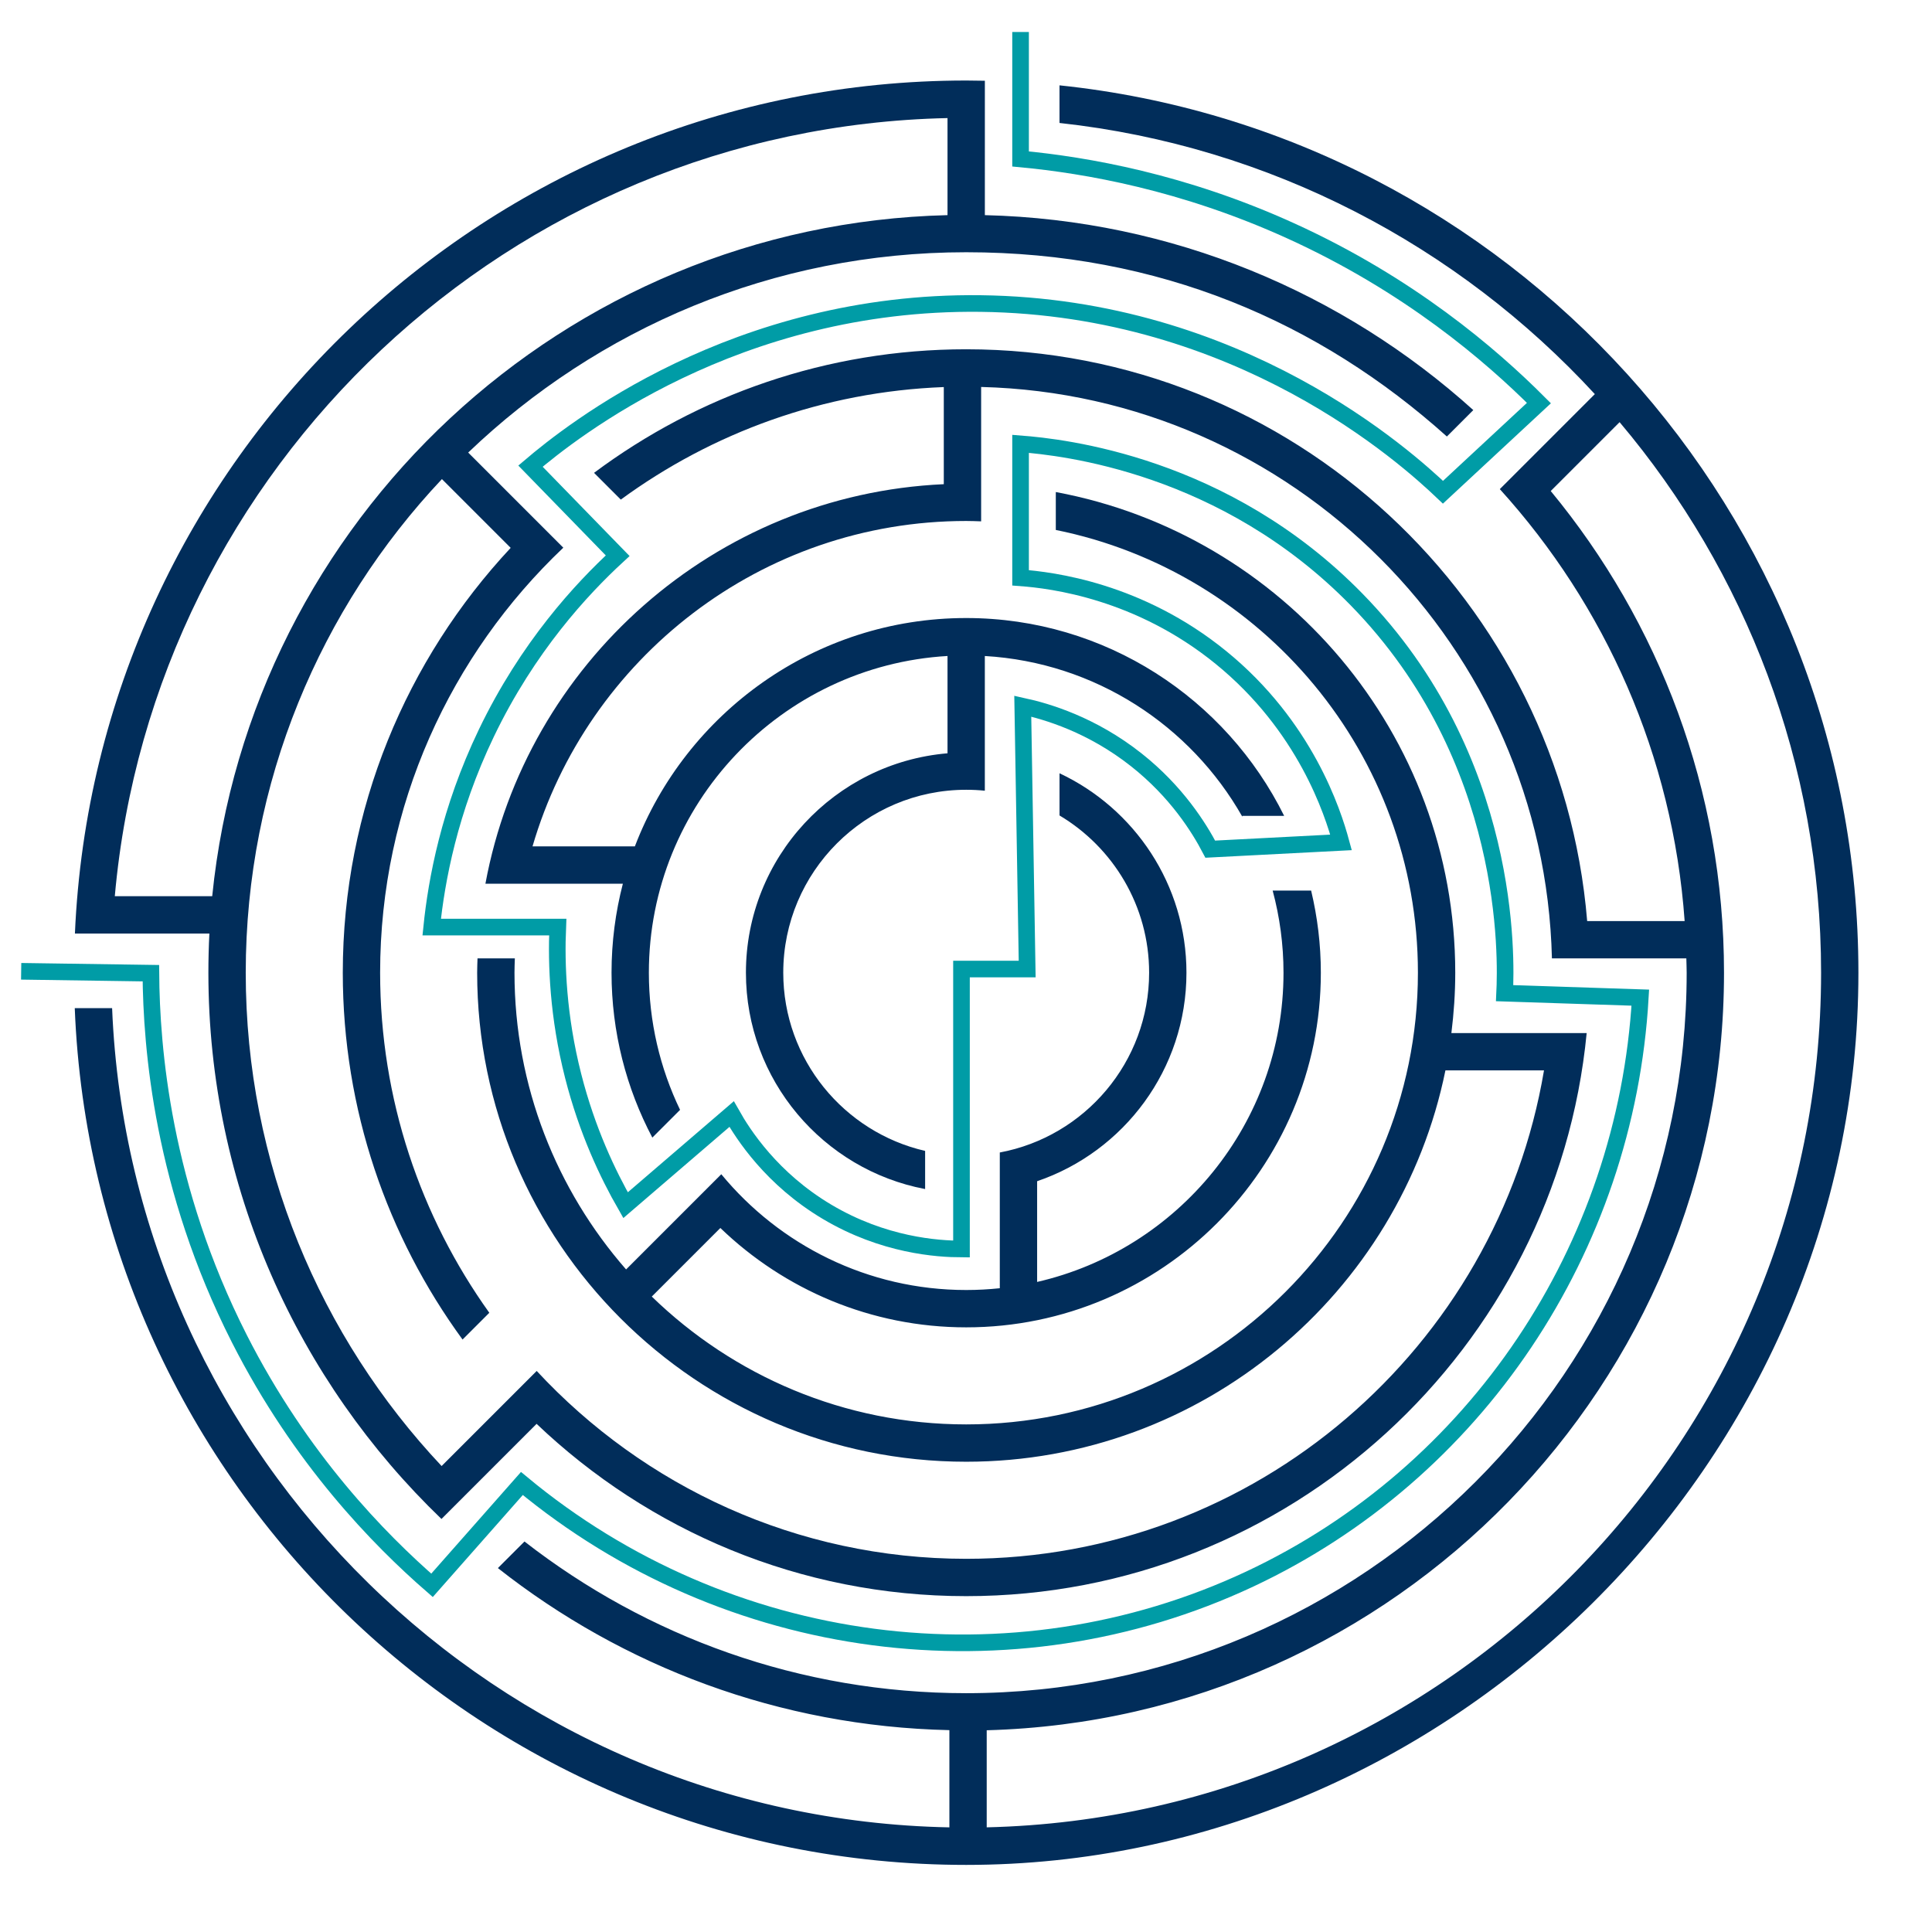 <?xml version="1.0" encoding="UTF-8"?>
<svg id="Layer_1" data-name="Layer 1" xmlns="http://www.w3.org/2000/svg" viewBox="0 0 930 930">
  <defs>
    <style>
      .cls-1 {
        fill: none;
        stroke: #009ca6;
        stroke-miterlimit: 10;
        stroke-width: 8px;
      }

      .cls-2 {
        fill: #012d5a;
        stroke-width: 0px;
      }
    </style>
  </defs>
  <g>
    <path class="cls-2" d="m54.03,449.37h46.76c-.32,6.25-.48,12.54-.48,18.87,0,103.2,43.09,196.52,112.2,262.94l3.3-3.3h0s42.49-42.49,42.49-42.49c53.87,51.34,126.69,82.94,206.8,82.94,155.67,0,284-119.16,298.67-271.05h-65.12c1.18-9.53,1.86-19.21,1.86-29.05,0-115.07-83.01-211.05-192.28-231.38v18.25c99.3,20.06,174.31,108,174.31,213.12,0,119.89-97.54,217.44-217.44,217.44-58.79,0-112.18-23.49-151.35-61.54l33.01-33.01c30.71,29.59,72.43,47.83,118.34,47.83,94.13,0,170.71-76.58,170.71-170.71,0-13.61-1.65-26.84-4.67-39.53h-18.52c3.38,12.62,5.22,25.86,5.22,39.53,0,72.48-50.77,133.29-118.6,148.85v-48.48c41.76-14.24,71.88-53.85,71.88-100.37,0-42.41-25.04-79.06-61.1-96v20.31c25.8,15.37,43.13,43.54,43.13,75.69,0,43.03-31.03,78.92-71.88,86.54v65.34c-5.32.56-10.71.86-16.17.86-47.42,0-89.85-21.72-117.89-55.73l-3.54,3.54-42.29,42.29c-33.41-38.24-53.72-88.2-53.72-142.85,0-2.31.1-4.6.17-6.89h-17.97c-.07,2.29-.17,4.58-.17,6.89,0,129.8,105.6,235.41,235.41,235.41,113.71,0,208.83-81.03,230.68-188.38h47.45c-22.46,133.25-138.59,235.11-278.13,235.11-81.6,0-155.19-34.86-206.75-90.43l-2.72,2.72h0s-43.05,43.05-43.05,43.05c-58.43-62.1-94.29-145.67-94.29-237.46s35.92-175.5,94.44-237.62l33.1,33.1c-50.07,53.63-80.82,125.53-80.82,204.52,0,65.96,21.44,126.98,57.65,176.57l12.88-12.88c-33.04-46.2-52.56-102.69-52.56-163.69,0-80.49,33.93-153.15,88.18-204.6l-7.21-7.21-5.49-5.49-33.09-33.09c62.33-59.7,146.82-96.43,239.73-96.43s169.95,33.58,231.38,88.7l12.72-12.72c-62.62-56.49-144.85-91.64-235.12-93.84V38.87c-2.99-.06-5.98-.11-8.98-.11-230.49,0-419.13,182.52-429.04,410.61h17.98ZM456.1,56.84v46.72c-184.65,4.49-335.72,146.86-353.95,327.84h-46.89C73.69,224.63,245.68,61.37,456.1,56.84Z"/>
    <path class="cls-2" d="m510.01,41.1v18.09c101.49,11.07,191.99,59.2,257.69,130.52l-33.03,33.03h0l-12.71,12.71c50.64,55.83,83.29,128.21,88.97,207.92h-46.92c-12.69-153.87-141.83-275.24-298.92-275.24-67.09,0-129.1,22.14-179.14,59.48l12.88,12.88c43.95-32.17,97.49-51.97,155.48-54.17v46.75c-110.34,5-201.08,86.35-220.65,192.33h66.16c-3.55,13.69-5.45,28.04-5.45,42.83,0,28.64,7.12,55.64,19.64,79.37l13.35-13.35c-9.62-19.99-15.02-42.39-15.02-66.02,0-81.21,63.7-147.79,143.76-152.46v46.84c-54.27,4.58-97.04,50.18-97.04,105.61,0,51.71,37.21,94.86,86.26,104.15v-18.36c-39.06-9-68.29-44.03-68.29-85.79,0-48.55,39.5-88.05,88.05-88.05,3.03,0,6.03.15,8.98.45v-64.84c53.15,3.1,99.08,33.49,123.95,77.35v-.39h20.14c-27.91-56.37-86.02-95.24-153.07-95.24-72.72,0-134.93,45.72-159.48,109.92h-49.27c26.37-90.39,109.96-156.64,208.76-156.64,2.41,0,4.8.1,7.19.18v-64.69c149.95,3.78,271.14,125.07,274.76,275.06h64.7c.04,2.3.16,4.58.16,6.89,0,191.24-155.58,346.82-346.82,346.82-80.06,0-153.86-27.28-212.62-73.02l-12.8,12.8c60.12,47.38,135.45,76.22,217.34,78.01v46.8c-217.49-4.22-394.17-178-403.04-394.34h-17.98c9,228.93,198.01,412.41,429.11,412.41s429.48-192.66,429.48-429.48c0-221.65-168.77-404.6-384.56-427.14Zm-35.04,838.52v-46.73c196.59-5.26,354.91-166.81,354.91-364.65,0-87.99-31.33-168.8-83.41-231.88l33.15-33.15c60.47,71.65,96.99,164.14,96.99,265.02,0,223.6-179.27,406.12-401.63,411.39Z"/>
  </g>
  <path class="cls-1" d="m10.19,467.55l62.44.91c.26,36.04,5.6,103.08,42.56,175.89,29.51,58.12,67.39,96.7,92.77,118.78,14.42-16.34,28.84-32.69,43.26-49.03,98.7,81.88,235.68,99.84,350.42,45.98,108.7-51.03,180.95-158.77,187.95-279.85-21.77-.72-43.54-1.43-65.31-2.15.77-16.33,3.7-112.76-71.21-189.45-63.53-65.05-141.58-73.42-161.8-74.98v64.49c15.11,1.13,56.98,6.24,96.44,38.35,40.62,33.05,53.89,74.53,57.82,89.01-20.98,1.09-41.96,2.17-62.94,3.26-5.41-10.33-16.17-27.62-35.59-42.98-21.46-16.97-42.99-23.3-54.67-25.85.71,42.18,1.41,84.36,2.12,126.54h-31.62v134.77c-11.46-.05-37.46-1.69-64.77-17.95-26.52-15.79-40.25-37.03-45.88-47.01-17.02,14.62-34.03,29.24-51.05,43.86-8.48-14.78-18.49-35.73-25.23-62.22-7.32-28.78-8.18-53.83-7.42-71.66h-60.67c2.29-22.38,8.44-56.16,26.3-93.35,19.94-41.54,45.89-69.43,63.22-85.4-13.99-14.37-27.98-28.75-41.97-43.12,19.6-16.64,98.53-79.71,216.62-78.28,124.92,1.51,205.08,74.14,222.62,90.84,15.4-14.31,30.79-28.62,46.19-42.92-23.34-23.38-62.65-57.07-119.46-82.9-51.76-23.53-98.51-31.65-130.06-34.62V15.39"/>
</svg>
